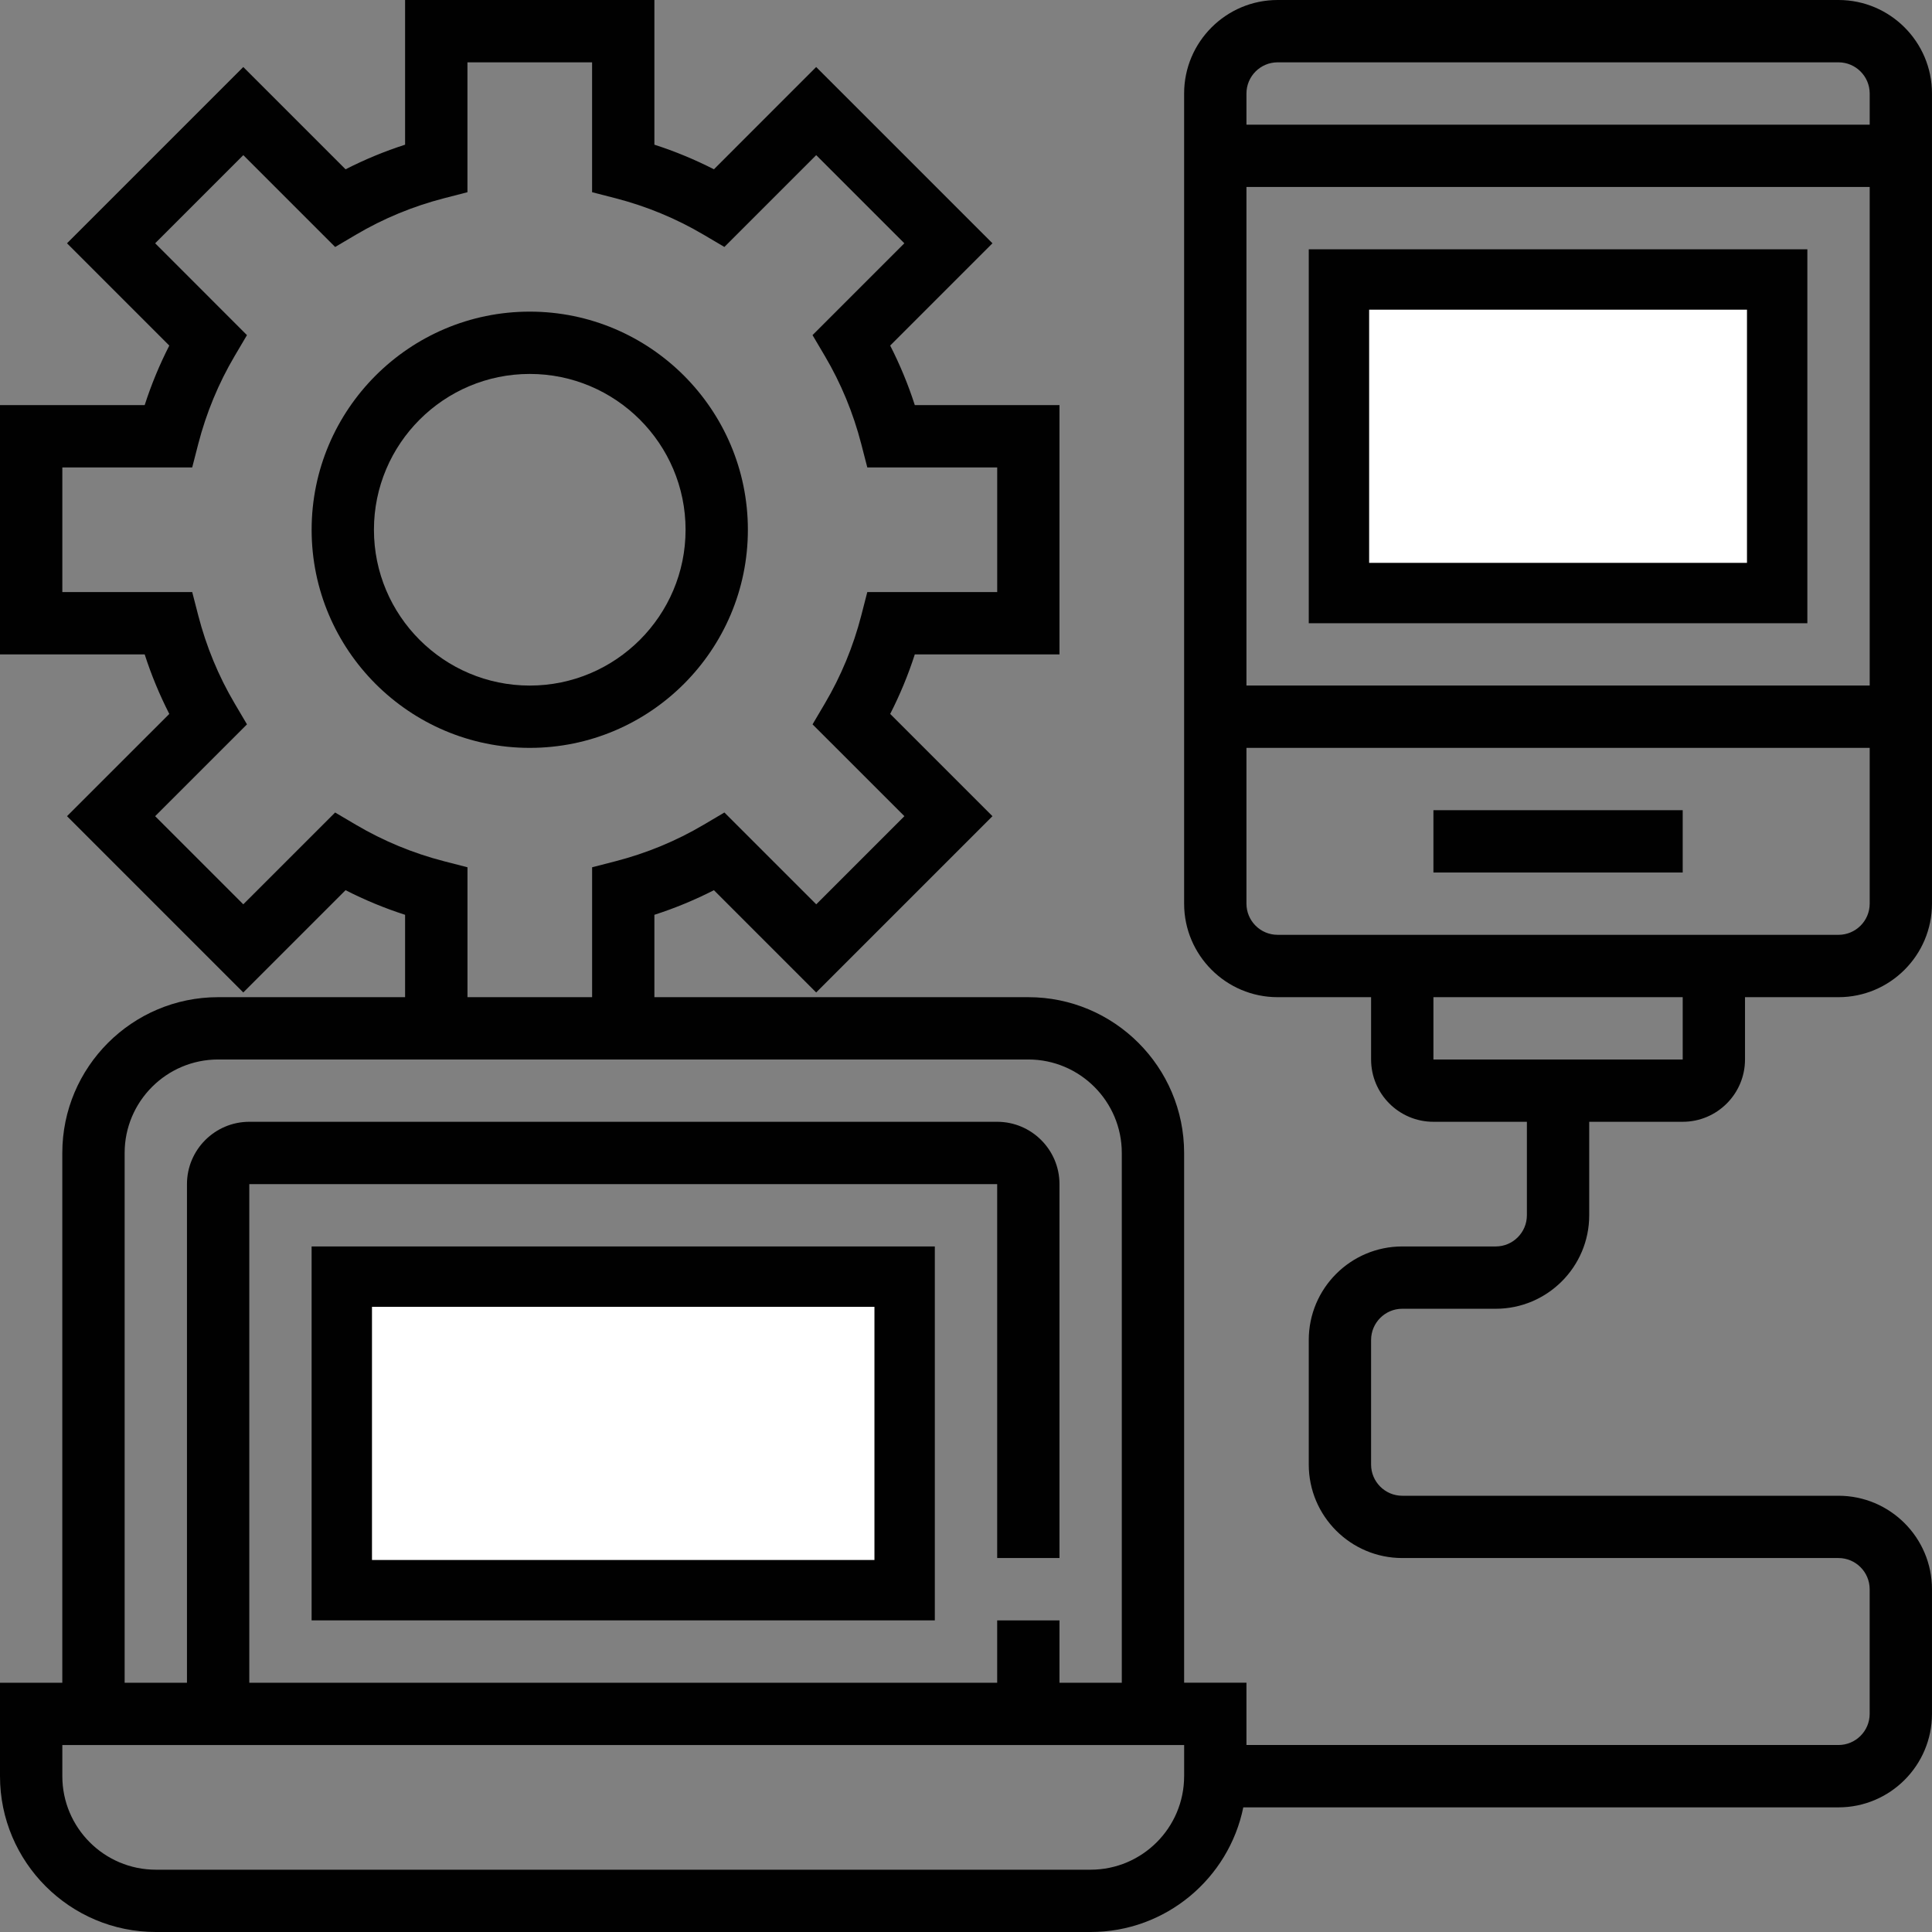 <?xml version="1.0" encoding="utf-8"?>
<!-- Generator: Adobe Illustrator 16.0.0, SVG Export Plug-In . SVG Version: 6.00 Build 0)  -->
<!DOCTYPE svg PUBLIC "-//W3C//DTD SVG 1.1//EN" "http://www.w3.org/Graphics/SVG/1.1/DTD/svg11.dtd">
<svg version="1.1" id="Capa_1" xmlns="http://www.w3.org/2000/svg" xmlns:xlink="http://www.w3.org/1999/xlink" x="0px" y="0px"
	 width="80px" height="80px" viewBox="0 0 80 80" enable-background="new 0 0 80 80" xml:space="preserve">
<rect x="0" y="0" width="80" height="80" fill="#808080" stroke="none"/>
<g>
	<path fill="#010101" d="M30.968,21.936c0-4.98-4.052-9.032-9.032-9.032s-9.032,4.052-9.032,9.032s4.052,9.032,9.032,9.032
		S30.968,26.916,30.968,21.936z M15.484,21.936c0-3.558,2.894-6.452,6.452-6.452c3.557,0,6.452,2.894,6.452,6.452
		c0,3.557-2.895,6.452-6.452,6.452C18.378,28.387,15.484,25.493,15.484,21.936z"/>
	<rect x="59.355" y="33.548" fill="#010101" width="10.322" height="2.581"/>
	<path fill="#010101" d="M58.064,54.193h3.871c2.135,0,3.871-1.736,3.871-3.871v-3.871h3.871c1.423,0,2.58-1.157,2.58-2.58v-2.58
		h3.871c2.135,0,3.871-1.737,3.871-3.872V3.871C80,1.737,78.264,0,76.129,0H52.903c-2.134,0-3.871,1.737-3.871,3.871v33.548
		c0,2.134,1.737,3.872,3.871,3.872h3.871v2.58c0,1.423,1.157,2.58,2.581,2.58h3.87v3.871c0,0.711-0.579,1.291-1.29,1.291h-3.871
		c-2.135,0-3.871,1.736-3.871,3.871v5.16c0,2.135,1.736,3.871,3.871,3.871h18.064c0.711,0,1.291,0.58,1.291,1.291v5.161
		c0,0.711-0.58,1.29-1.291,1.29H51.613v-2.58h-2.581V47.742c0-3.558-2.894-6.451-6.452-6.451H27.097V37.88
		c0.849-0.273,1.672-0.615,2.465-1.019l4.234,4.235l7.3-7.3l-4.235-4.234c0.404-0.792,0.746-1.616,1.019-2.465h5.991V16.774H37.88
		c-0.273-0.849-0.615-1.672-1.019-2.465l4.235-4.235l-7.3-7.299L29.562,7.01c-0.792-0.404-1.616-0.746-2.465-1.019V0H16.774v5.991
		c-0.849,0.273-1.672,0.615-2.465,1.019l-4.235-4.235l-7.299,7.299L7.01,14.31c-0.404,0.792-0.746,1.616-1.019,2.465H0v10.322h5.991
		c0.273,0.849,0.615,1.672,1.019,2.465l-4.235,4.234l7.299,7.3l4.235-4.235c0.792,0.404,1.616,0.746,2.465,1.019v3.411H9.032
		c-3.558,0-6.452,2.894-6.452,6.451v21.936H0v3.871C0,77.105,2.894,80,6.452,80h38.709c3.115,0,5.722-2.221,6.321-5.161h24.646
		c2.135,0,3.871-1.737,3.871-3.871v-5.161c0-2.135-1.736-3.871-3.871-3.871H58.064c-0.711,0-1.29-0.58-1.29-1.291v-5.16
		C56.774,54.773,57.354,54.193,58.064,54.193z M77.42,28.387H51.613V7.742H77.42V28.387z M52.903,2.581h23.226
		c0.711,0,1.291,0.58,1.291,1.291v1.29H51.613v-1.29C51.613,3.16,52.192,2.581,52.903,2.581z M51.613,37.419v-6.452H77.42v6.452
		c0,0.711-0.58,1.29-1.291,1.29H52.903C52.192,38.709,51.613,38.13,51.613,37.419z M59.355,41.291h10.322v2.58H59.355V41.291z
		 M18.387,35.662c-1.287-0.332-2.514-0.84-3.649-1.51l-0.861-0.508l-3.803,3.802l-3.65-3.65l3.803-3.802l-0.508-0.861
		c-0.671-1.135-1.178-2.362-1.51-3.649l-0.25-0.968H2.581v-5.161h5.378l0.249-0.968c0.332-1.287,0.84-2.514,1.51-3.649l0.508-0.861
		l-3.801-3.803l3.65-3.65l3.803,3.803l0.861-0.508c1.135-0.671,2.362-1.178,3.649-1.51l0.968-0.25V2.581h5.161v5.378l0.968,0.249
		c1.287,0.332,2.514,0.84,3.649,1.51l0.861,0.508l3.802-3.802l3.65,3.65l-3.802,3.802l0.508,0.861
		c0.671,1.135,1.178,2.363,1.51,3.649l0.25,0.969h5.379v5.161h-5.379l-0.249,0.968c-0.332,1.287-0.84,2.514-1.51,3.649l-0.508,0.861
		l3.803,3.802l-3.65,3.65l-3.803-3.802l-0.86,0.508c-1.136,0.671-2.363,1.178-3.649,1.51l-0.969,0.25v5.379h-5.161v-5.379
		L18.387,35.662z M5.161,47.742c0-2.135,1.737-3.871,3.871-3.871h7.742h10.322H42.58c2.135,0,3.871,1.736,3.871,3.871v21.936h-2.58
		v-2.581h-2.58v2.581H10.323V49.032h30.968v15.483h2.58V49.032c0-1.423-1.158-2.581-2.58-2.581H10.323
		c-1.423,0-2.581,1.158-2.581,2.581v20.646H5.161V47.742z M49.032,73.549c0,2.134-1.737,3.871-3.871,3.871H6.452
		c-2.134,0-3.871-1.737-3.871-3.871v-1.291h46.452V73.549z"/>
</g>
<g>
	<g>
		<rect x="14.153" y="52.863" fill="#FFFFFF" width="23.306" height="12.983"/>
		<path fill="#010101" d="M36.209,54.113v10.483H15.403V54.113H36.209 M38.709,51.613H12.903v15.483h25.806V51.613L38.709,51.613z"
			/>
	</g>
	<g>
		<rect x="55.443" y="11.573" fill="#FFFFFF" width="18.146" height="12.984"/>
		<path fill="#010101" d="M72.339,12.823v10.484H56.693V12.823H72.339 M74.839,10.323H54.193v15.484h20.646V10.323L74.839,10.323z"
			/>
	</g>
</g>
</svg>
